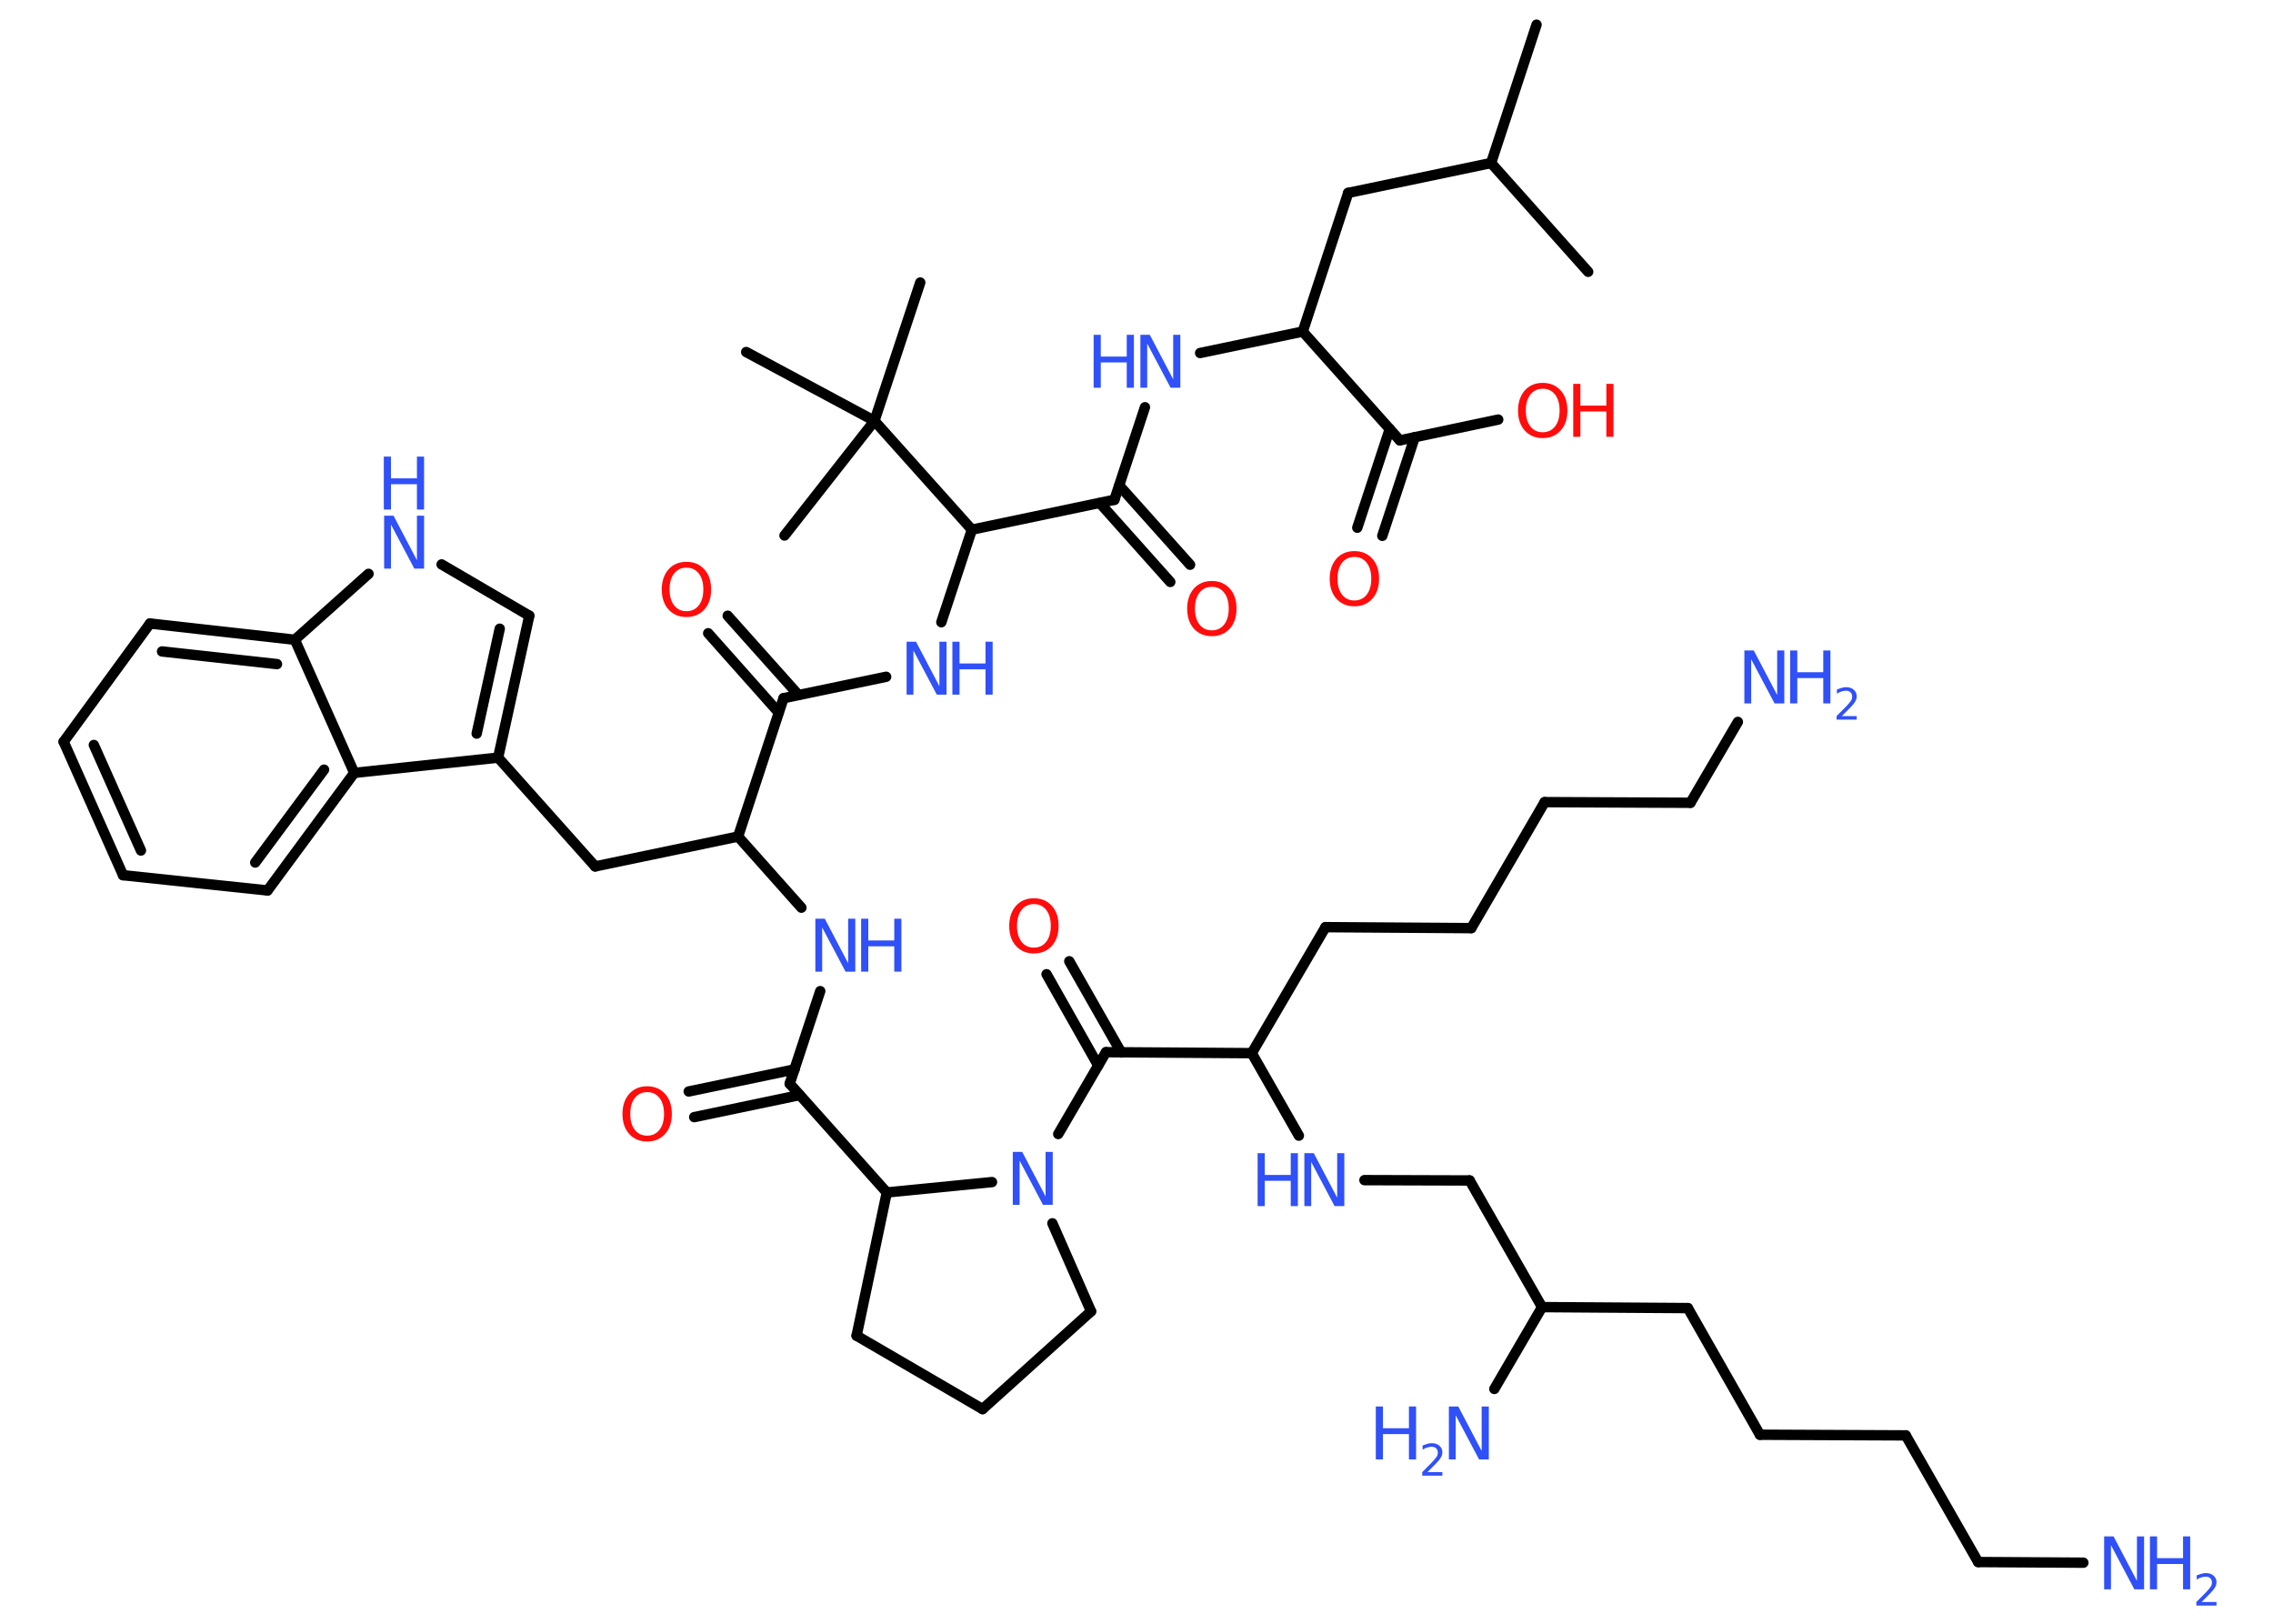<?xml version='1.0' encoding='UTF-8'?>
<!DOCTYPE svg PUBLIC "-//W3C//DTD SVG 1.1//EN" "http://www.w3.org/Graphics/SVG/1.1/DTD/svg11.dtd">
<svg version='1.2' xmlns='http://www.w3.org/2000/svg' xmlns:xlink='http://www.w3.org/1999/xlink' width='70.0mm' height='50.0mm' viewBox='0 0 70.0 50.0'>
  <desc>Generated by the Chemistry Development Kit (http://github.com/cdk)</desc>
  <g stroke-linecap='round' stroke-linejoin='round' stroke='#000000' stroke-width='.32' fill='#3050F8'>
    <rect x='.0' y='.0' width='70.0' height='50.0' fill='#FFFFFF' stroke='none'/>
    <g id='mol1' class='mol'>
      <line id='mol1bnd1' class='bond' x1='47.32' y1='.76' x2='45.92' y2='5.02'/>
      <line id='mol1bnd2' class='bond' x1='45.92' y1='5.02' x2='48.91' y2='8.37'/>
      <line id='mol1bnd3' class='bond' x1='45.92' y1='5.02' x2='41.52' y2='5.94'/>
      <line id='mol1bnd4' class='bond' x1='41.52' y1='5.94' x2='40.12' y2='10.21'/>
      <line id='mol1bnd5' class='bond' x1='40.12' y1='10.21' x2='36.96' y2='10.87'/>
      <line id='mol1bnd6' class='bond' x1='35.26' y1='12.54' x2='34.32' y2='15.39'/>
      <g id='mol1bnd7' class='bond'>
        <line x1='34.47' y1='14.95' x2='36.65' y2='17.39'/>
        <line x1='33.87' y1='15.49' x2='36.04' y2='17.92'/>
      </g>
      <line id='mol1bnd8' class='bond' x1='34.32' y1='15.39' x2='29.93' y2='16.31'/>
      <line id='mol1bnd9' class='bond' x1='29.93' y1='16.31' x2='28.99' y2='19.16'/>
      <line id='mol1bnd10' class='bond' x1='27.29' y1='20.84' x2='24.13' y2='21.5'/>
      <g id='mol1bnd11' class='bond'>
        <line x1='23.98' y1='21.94' x2='21.81' y2='19.5'/>
        <line x1='24.59' y1='21.4' x2='22.41' y2='18.96'/>
      </g>
      <line id='mol1bnd12' class='bond' x1='24.13' y1='21.5' x2='22.73' y2='25.76'/>
      <line id='mol1bnd13' class='bond' x1='22.73' y1='25.76' x2='18.33' y2='26.68'/>
      <line id='mol1bnd14' class='bond' x1='18.33' y1='26.68' x2='15.34' y2='23.33'/>
      <g id='mol1bnd15' class='bond'>
        <line x1='15.34' y1='23.33' x2='16.3' y2='18.96'/>
        <line x1='14.68' y1='22.59' x2='15.39' y2='19.36'/>
      </g>
      <line id='mol1bnd16' class='bond' x1='16.3' y1='18.96' x2='13.6' y2='17.38'/>
      <line id='mol1bnd17' class='bond' x1='11.35' y1='17.67' x2='9.08' y2='19.7'/>
      <g id='mol1bnd18' class='bond'>
        <line x1='9.08' y1='19.7' x2='4.62' y2='19.2'/>
        <line x1='8.53' y1='20.45' x2='4.99' y2='20.06'/>
      </g>
      <line id='mol1bnd19' class='bond' x1='4.62' y1='19.2' x2='1.96' y2='22.84'/>
      <g id='mol1bnd20' class='bond'>
        <line x1='1.96' y1='22.84' x2='3.79' y2='26.95'/>
        <line x1='2.89' y1='22.94' x2='4.34' y2='26.19'/>
      </g>
      <line id='mol1bnd21' class='bond' x1='3.79' y1='26.95' x2='8.24' y2='27.42'/>
      <g id='mol1bnd22' class='bond'>
        <line x1='8.24' y1='27.42' x2='10.91' y2='23.8'/>
        <line x1='7.86' y1='26.56' x2='9.98' y2='23.7'/>
      </g>
      <line id='mol1bnd23' class='bond' x1='15.34' y1='23.33' x2='10.91' y2='23.8'/>
      <line id='mol1bnd24' class='bond' x1='9.08' y1='19.7' x2='10.91' y2='23.8'/>
      <line id='mol1bnd25' class='bond' x1='22.73' y1='25.76' x2='24.68' y2='27.95'/>
      <line id='mol1bnd26' class='bond' x1='25.26' y1='30.52' x2='24.32' y2='33.37'/>
      <g id='mol1bnd27' class='bond'>
        <line x1='24.63' y1='33.72' x2='21.38' y2='34.4'/>
        <line x1='24.47' y1='32.93' x2='21.21' y2='33.61'/>
      </g>
      <line id='mol1bnd28' class='bond' x1='24.32' y1='33.37' x2='27.31' y2='36.72'/>
      <line id='mol1bnd29' class='bond' x1='27.31' y1='36.72' x2='26.38' y2='41.13'/>
      <line id='mol1bnd30' class='bond' x1='26.38' y1='41.13' x2='30.26' y2='43.39'/>
      <line id='mol1bnd31' class='bond' x1='30.26' y1='43.39' x2='33.6' y2='40.38'/>
      <line id='mol1bnd32' class='bond' x1='33.6' y1='40.38' x2='32.41' y2='37.67'/>
      <line id='mol1bnd33' class='bond' x1='27.31' y1='36.72' x2='30.55' y2='36.4'/>
      <line id='mol1bnd34' class='bond' x1='32.59' y1='34.92' x2='34.06' y2='32.4'/>
      <g id='mol1bnd35' class='bond'>
        <line x1='33.82' y1='32.81' x2='32.23' y2='30.0'/>
        <line x1='34.53' y1='32.41' x2='32.93' y2='29.6'/>
      </g>
      <line id='mol1bnd36' class='bond' x1='34.06' y1='32.4' x2='38.55' y2='32.43'/>
      <line id='mol1bnd37' class='bond' x1='38.55' y1='32.43' x2='40.82' y2='28.55'/>
      <line id='mol1bnd38' class='bond' x1='40.82' y1='28.55' x2='45.31' y2='28.58'/>
      <line id='mol1bnd39' class='bond' x1='45.31' y1='28.58' x2='47.57' y2='24.7'/>
      <line id='mol1bnd40' class='bond' x1='47.57' y1='24.7' x2='52.06' y2='24.72'/>
      <line id='mol1bnd41' class='bond' x1='52.06' y1='24.72' x2='53.52' y2='22.23'/>
      <line id='mol1bnd42' class='bond' x1='38.55' y1='32.43' x2='40.0' y2='34.97'/>
      <line id='mol1bnd43' class='bond' x1='42.02' y1='36.34' x2='45.26' y2='36.35'/>
      <line id='mol1bnd44' class='bond' x1='45.26' y1='36.35' x2='47.49' y2='40.25'/>
      <line id='mol1bnd45' class='bond' x1='47.49' y1='40.25' x2='46.02' y2='42.77'/>
      <line id='mol1bnd46' class='bond' x1='47.49' y1='40.25' x2='51.98' y2='40.28'/>
      <line id='mol1bnd47' class='bond' x1='51.98' y1='40.28' x2='54.2' y2='44.18'/>
      <line id='mol1bnd48' class='bond' x1='54.2' y1='44.18' x2='58.69' y2='44.2'/>
      <line id='mol1bnd49' class='bond' x1='58.69' y1='44.2' x2='60.92' y2='48.1'/>
      <line id='mol1bnd50' class='bond' x1='60.92' y1='48.1' x2='64.16' y2='48.12'/>
      <line id='mol1bnd51' class='bond' x1='29.93' y1='16.31' x2='26.93' y2='12.96'/>
      <line id='mol1bnd52' class='bond' x1='26.93' y1='12.96' x2='28.34' y2='8.7'/>
      <line id='mol1bnd53' class='bond' x1='26.93' y1='12.96' x2='22.98' y2='10.84'/>
      <line id='mol1bnd54' class='bond' x1='26.93' y1='12.96' x2='24.16' y2='16.49'/>
      <line id='mol1bnd55' class='bond' x1='40.12' y1='10.21' x2='43.11' y2='13.56'/>
      <g id='mol1bnd56' class='bond'>
        <line x1='43.57' y1='13.46' x2='42.57' y2='16.5'/>
        <line x1='42.8' y1='13.21' x2='41.8' y2='16.25'/>
      </g>
      <line id='mol1bnd57' class='bond' x1='43.11' y1='13.56' x2='46.14' y2='12.92'/>
      <g id='mol1atm6' class='atom'>
        <path d='M35.11 10.31h.3l.72 1.37v-1.37h.22v1.63h-.3l-.72 -1.36v1.36h-.21v-1.63z' stroke='none'/>
        <path d='M33.68 10.31h.22v.67h.8v-.67h.22v1.63h-.22v-.78h-.8v.78h-.22v-1.63z' stroke='none'/>
      </g>
      <path id='mol1atm8' class='atom' d='M37.32 18.07q-.24 .0 -.38 .18q-.14 .18 -.14 .49q.0 .31 .14 .49q.14 .18 .38 .18q.24 .0 .38 -.18q.14 -.18 .14 -.49q.0 -.31 -.14 -.49q-.14 -.18 -.38 -.18zM37.32 17.89q.34 .0 .55 .23q.21 .23 .21 .62q.0 .39 -.21 .62q-.21 .23 -.55 .23q-.34 .0 -.55 -.23q-.21 -.23 -.21 -.62q.0 -.38 .21 -.62q.21 -.23 .55 -.23z' stroke='none' fill='#FF0D0D'/>
      <g id='mol1atm10' class='atom'>
        <path d='M27.91 19.76h.3l.72 1.37v-1.37h.22v1.63h-.3l-.72 -1.36v1.36h-.21v-1.63z' stroke='none'/>
        <path d='M29.33 19.76h.22v.67h.8v-.67h.22v1.63h-.22v-.78h-.8v.78h-.22v-1.63z' stroke='none'/>
      </g>
      <path id='mol1atm12' class='atom' d='M21.14 17.48q-.24 .0 -.38 .18q-.14 .18 -.14 .49q.0 .31 .14 .49q.14 .18 .38 .18q.24 .0 .38 -.18q.14 -.18 .14 -.49q.0 -.31 -.14 -.49q-.14 -.18 -.38 -.18zM21.14 17.3q.34 .0 .55 .23q.21 .23 .21 .62q.0 .39 -.21 .62q-.21 .23 -.55 .23q-.34 .0 -.55 -.23q-.21 -.23 -.21 -.62q.0 -.38 .21 -.62q.21 -.23 .55 -.23z' stroke='none' fill='#FF0D0D'/>
      <g id='mol1atm17' class='atom'>
        <path d='M11.82 15.88h.3l.72 1.37v-1.37h.22v1.63h-.3l-.72 -1.36v1.36h-.21v-1.63z' stroke='none'/>
        <path d='M11.82 14.06h.22v.67h.8v-.67h.22v1.63h-.22v-.78h-.8v.78h-.22v-1.63z' stroke='none'/>
      </g>
      <g id='mol1atm24' class='atom'>
        <path d='M25.1 28.29h.3l.72 1.37v-1.37h.22v1.63h-.3l-.72 -1.36v1.36h-.21v-1.63z' stroke='none'/>
        <path d='M26.52 28.29h.22v.67h.8v-.67h.22v1.63h-.22v-.78h-.8v.78h-.22v-1.63z' stroke='none'/>
      </g>
      <path id='mol1atm26' class='atom' d='M19.93 33.63q-.24 .0 -.38 .18q-.14 .18 -.14 .49q.0 .31 .14 .49q.14 .18 .38 .18q.24 .0 .38 -.18q.14 -.18 .14 -.49q.0 -.31 -.14 -.49q-.14 -.18 -.38 -.18zM19.93 33.45q.34 .0 .55 .23q.21 .23 .21 .62q.0 .39 -.21 .62q-.21 .23 -.55 .23q-.34 .0 -.55 -.23q-.21 -.23 -.21 -.62q.0 -.38 .21 -.62q.21 -.23 .55 -.23z' stroke='none' fill='#FF0D0D'/>
      <path id='mol1atm31' class='atom' d='M31.18 35.47h.3l.72 1.37v-1.37h.22v1.63h-.3l-.72 -1.36v1.36h-.21v-1.63z' stroke='none'/>
      <path id='mol1atm33' class='atom' d='M31.84 27.84q-.24 .0 -.38 .18q-.14 .18 -.14 .49q.0 .31 .14 .49q.14 .18 .38 .18q.24 .0 .38 -.18q.14 -.18 .14 -.49q.0 -.31 -.14 -.49q-.14 -.18 -.38 -.18zM31.84 27.66q.34 .0 .55 .23q.21 .23 .21 .62q.0 .39 -.21 .62q-.21 .23 -.55 .23q-.34 .0 -.55 -.23q-.21 -.23 -.21 -.62q.0 -.38 .21 -.62q.21 -.23 .55 -.23z' stroke='none' fill='#FF0D0D'/>
      <g id='mol1atm39' class='atom'>
        <path d='M53.71 20.03h.3l.72 1.37v-1.37h.22v1.63h-.3l-.72 -1.36v1.36h-.21v-1.63z' stroke='none'/>
        <path d='M55.13 20.03h.22v.67h.8v-.67h.22v1.63h-.22v-.78h-.8v.78h-.22v-1.63z' stroke='none'/>
        <path d='M56.72 22.05h.46v.11h-.62v-.11q.08 -.08 .21 -.21q.13 -.13 .16 -.17q.06 -.07 .09 -.12q.02 -.05 .02 -.1q.0 -.08 -.05 -.13q-.05 -.05 -.14 -.05q-.06 .0 -.13 .02q-.07 .02 -.15 .07v-.13q.08 -.03 .15 -.05q.07 -.02 .13 -.02q.15 .0 .24 .08q.09 .08 .09 .2q.0 .06 -.02 .11q-.02 .05 -.08 .13q-.02 .02 -.1 .11q-.09 .09 -.25 .25z' stroke='none'/>
      </g>
      <g id='mol1atm40' class='atom'>
        <path d='M40.16 35.51h.3l.72 1.37v-1.37h.22v1.63h-.3l-.72 -1.36v1.36h-.21v-1.63z' stroke='none'/>
        <path d='M38.73 35.51h.22v.67h.8v-.67h.22v1.63h-.22v-.78h-.8v.78h-.22v-1.63z' stroke='none'/>
      </g>
      <g id='mol1atm43' class='atom'>
        <path d='M44.61 43.31h.3l.72 1.37v-1.37h.22v1.63h-.3l-.72 -1.36v1.36h-.21v-1.63z' stroke='none'/>
        <path d='M42.37 43.31h.22v.67h.8v-.67h.22v1.63h-.22v-.78h-.8v.78h-.22v-1.63z' stroke='none'/>
        <path d='M43.96 45.33h.46v.11h-.62v-.11q.08 -.08 .21 -.21q.13 -.13 .16 -.17q.06 -.07 .09 -.12q.02 -.05 .02 -.1q.0 -.08 -.05 -.13q-.05 -.05 -.14 -.05q-.06 .0 -.13 .02q-.07 .02 -.15 .07v-.13q.08 -.03 .15 -.05q.07 -.02 .13 -.02q.15 .0 .24 .08q.09 .08 .09 .2q.0 .06 -.02 .11q-.02 .05 -.08 .13q-.02 .02 -.1 .11q-.09 .09 -.25 .25z' stroke='none'/>
      </g>
      <g id='mol1atm48' class='atom'>
        <path d='M64.79 47.31h.3l.72 1.37v-1.37h.22v1.63h-.3l-.72 -1.36v1.36h-.21v-1.63z' stroke='none'/>
        <path d='M66.21 47.31h.22v.67h.8v-.67h.22v1.63h-.22v-.78h-.8v.78h-.22v-1.63z' stroke='none'/>
        <path d='M67.8 49.33h.46v.11h-.62v-.11q.08 -.08 .21 -.21q.13 -.13 .16 -.17q.06 -.07 .09 -.12q.02 -.05 .02 -.1q.0 -.08 -.05 -.13q-.05 -.05 -.14 -.05q-.06 .0 -.13 .02q-.07 .02 -.15 .07v-.13q.08 -.03 .15 -.05q.07 -.02 .13 -.02q.15 .0 .24 .08q.09 .08 .09 .2q.0 .06 -.02 .11q-.02 .05 -.08 .13q-.02 .02 -.1 .11q-.09 .09 -.25 .25z' stroke='none'/>
      </g>
      <path id='mol1atm54' class='atom' d='M41.71 17.15q-.24 .0 -.38 .18q-.14 .18 -.14 .49q.0 .31 .14 .49q.14 .18 .38 .18q.24 .0 .38 -.18q.14 -.18 .14 -.49q.0 -.31 -.14 -.49q-.14 -.18 -.38 -.18zM41.71 16.97q.34 .0 .55 .23q.21 .23 .21 .62q.0 .39 -.21 .62q-.21 .23 -.55 .23q-.34 .0 -.55 -.23q-.21 -.23 -.21 -.62q.0 -.38 .21 -.62q.21 -.23 .55 -.23z' stroke='none' fill='#FF0D0D'/>
      <g id='mol1atm55' class='atom'>
        <path d='M47.51 11.97q-.24 .0 -.38 .18q-.14 .18 -.14 .49q.0 .31 .14 .49q.14 .18 .38 .18q.24 .0 .38 -.18q.14 -.18 .14 -.49q.0 -.31 -.14 -.49q-.14 -.18 -.38 -.18zM47.51 11.79q.34 .0 .55 .23q.21 .23 .21 .62q.0 .39 -.21 .62q-.21 .23 -.55 .23q-.34 .0 -.55 -.23q-.21 -.23 -.21 -.62q.0 -.38 .21 -.62q.21 -.23 .55 -.23z' stroke='none' fill='#FF0D0D'/>
        <path d='M48.45 11.82h.22v.67h.8v-.67h.22v1.63h-.22v-.78h-.8v.78h-.22v-1.63z' stroke='none' fill='#FF0D0D'/>
      </g>
    </g>
  </g>
</svg>
